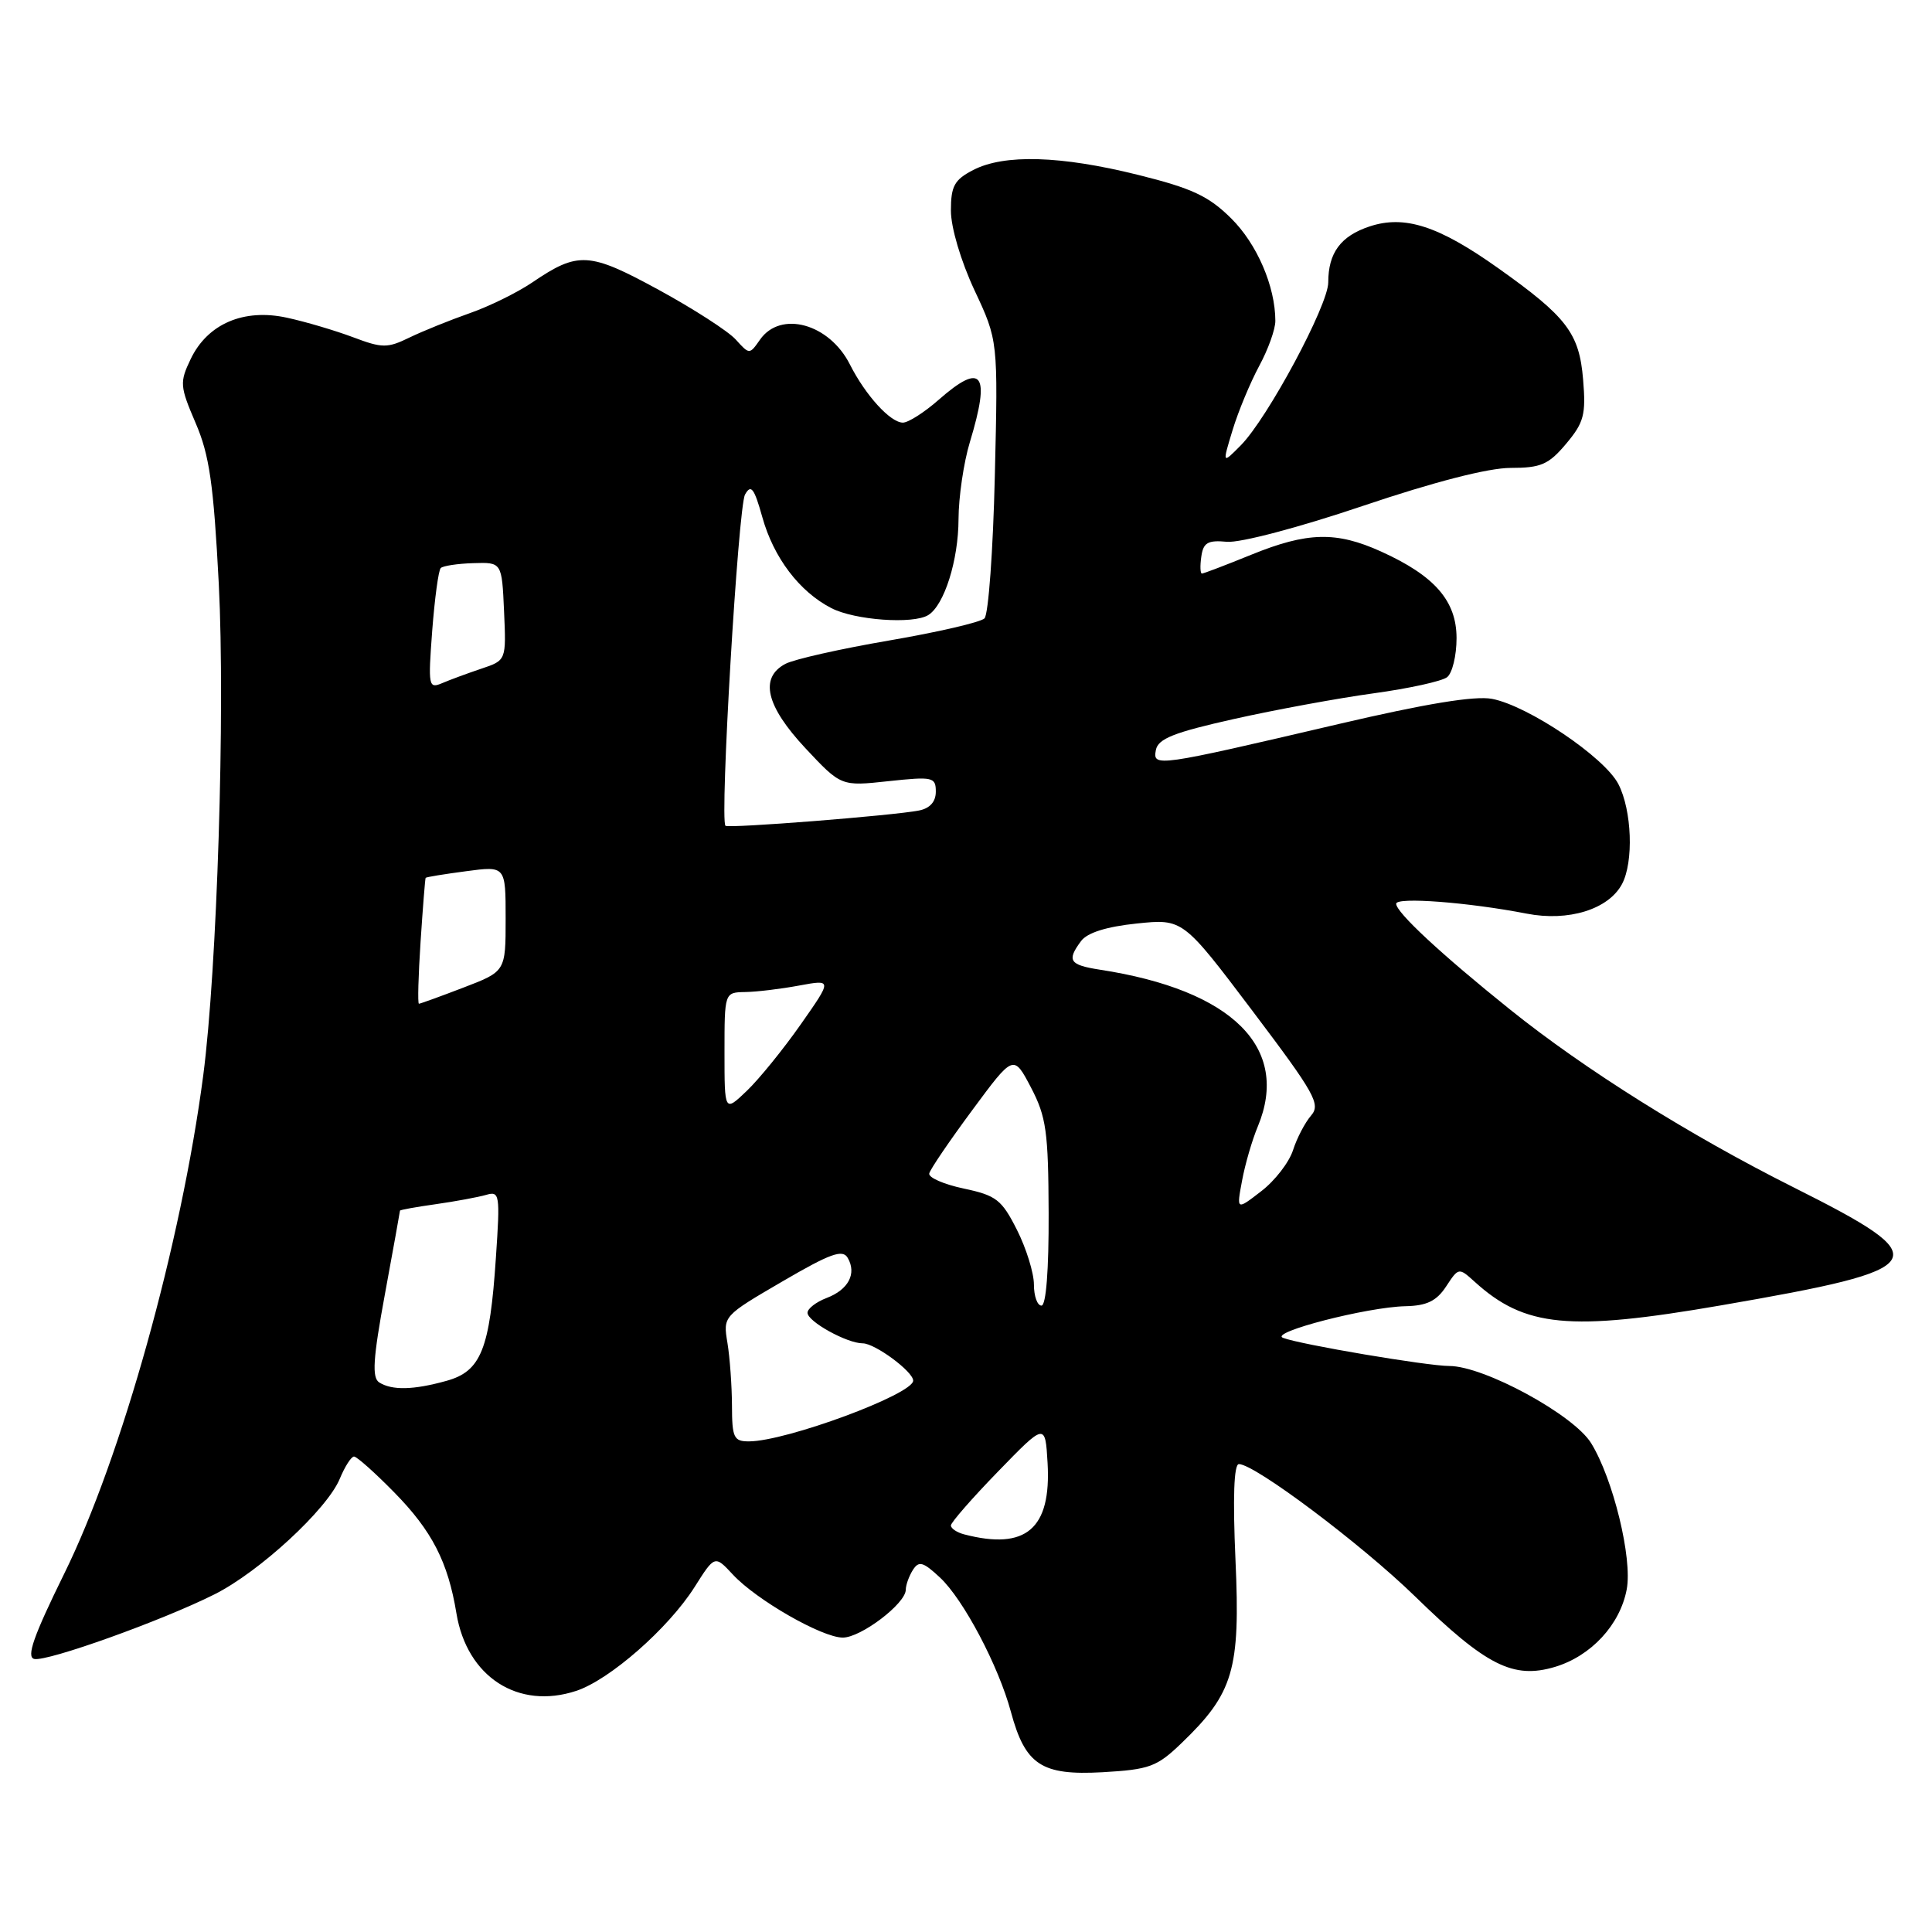 <?xml version="1.0" encoding="UTF-8" standalone="no"?>
<!DOCTYPE svg PUBLIC "-//W3C//DTD SVG 1.1//EN" "http://www.w3.org/Graphics/SVG/1.1/DTD/svg11.dtd" >
<svg xmlns="http://www.w3.org/2000/svg" xmlns:xlink="http://www.w3.org/1999/xlink" version="1.1" viewBox="0 0 256 256">
 <g >
 <path fill="currentColor"
d=" M 156.56 230.97 C 163.44 224.36 164.36 221.26 163.71 206.76 C 163.34 198.43 163.50 194.00 164.16 194.00 C 166.27 194.00 180.38 204.60 187.48 211.51 C 196.93 220.72 200.51 222.53 206.05 220.87 C 210.83 219.43 214.67 215.29 215.55 210.59 C 216.32 206.49 213.75 195.95 210.83 191.22 C 208.50 187.45 196.63 181.00 192.03 181.00 C 189.14 181.00 172.26 178.15 170.00 177.27 C 168.14 176.55 181.14 173.19 186.23 173.08 C 189.06 173.02 190.35 172.39 191.62 170.46 C 193.27 167.94 193.30 167.94 195.39 169.83 C 202.04 175.87 207.93 176.44 228.03 172.97 C 256.25 168.09 256.92 166.99 237.60 157.30 C 223.83 150.39 209.92 141.67 200.08 133.76 C 190.95 126.43 185.00 120.90 185.00 119.75 C 185.00 118.83 194.56 119.56 202.29 121.06 C 207.82 122.14 213.13 120.50 214.92 117.15 C 216.49 114.22 216.24 107.37 214.44 103.89 C 212.60 100.33 202.46 93.50 197.69 92.60 C 195.41 92.17 188.86 93.25 177.41 95.93 C 153.13 101.61 152.73 101.66 153.16 99.38 C 153.45 97.88 155.55 97.05 163.51 95.27 C 169.01 94.04 177.32 92.51 182.00 91.87 C 186.68 91.23 191.06 90.27 191.75 89.73 C 192.44 89.19 193.00 86.87 193.00 84.56 C 193.00 79.62 190.11 76.30 183.00 73.08 C 177.06 70.39 173.23 70.48 165.81 73.50 C 162.42 74.88 159.48 76.00 159.26 76.00 C 159.04 76.00 159.00 74.99 159.18 73.75 C 159.44 71.90 160.04 71.55 162.57 71.79 C 164.31 71.95 172.11 69.90 180.57 67.04 C 190.02 63.85 197.21 62.00 200.16 62.00 C 204.18 62.00 205.20 61.56 207.52 58.80 C 209.88 55.99 210.16 54.94 209.77 50.29 C 209.26 44.15 207.63 42.00 198.50 35.52 C 190.63 29.93 186.13 28.47 181.49 30.00 C 177.65 31.27 176.00 33.50 176.00 37.42 C 176.00 40.44 167.96 55.42 164.42 59.00 C 161.95 61.50 161.95 61.50 163.32 57.00 C 164.07 54.52 165.66 50.71 166.84 48.51 C 168.03 46.32 169.00 43.62 168.99 42.51 C 168.98 37.94 166.56 32.33 163.14 28.94 C 160.16 25.98 157.93 24.94 150.79 23.17 C 140.55 20.62 133.06 20.40 128.95 22.53 C 126.46 23.82 126.00 24.65 126.00 27.91 C 126.00 30.15 127.32 34.59 129.12 38.45 C 132.25 45.12 132.25 45.12 131.82 63.06 C 131.59 72.93 130.97 81.42 130.45 81.94 C 129.93 82.45 124.24 83.77 117.81 84.87 C 111.39 85.97 105.20 87.36 104.06 87.97 C 100.61 89.81 101.50 93.55 106.72 99.14 C 111.45 104.19 111.45 104.19 117.72 103.51 C 123.61 102.88 124.00 102.97 124.00 104.90 C 124.00 106.24 123.21 107.12 121.75 107.40 C 118.34 108.07 96.55 109.79 96.13 109.42 C 95.35 108.74 97.81 67.17 98.72 65.53 C 99.51 64.12 99.93 64.66 101.01 68.52 C 102.51 73.90 105.92 78.39 110.14 80.57 C 113.24 82.18 121.00 82.74 123.00 81.50 C 125.12 80.19 127.00 74.23 127.01 68.78 C 127.02 65.88 127.69 61.29 128.51 58.59 C 131.29 49.42 130.16 47.89 124.35 53.00 C 122.47 54.65 120.35 56.00 119.64 56.00 C 117.98 56.00 114.68 52.38 112.61 48.28 C 109.88 42.88 103.44 41.11 100.71 45.00 C 99.31 47.00 99.31 47.00 97.49 44.99 C 96.50 43.89 91.89 40.92 87.27 38.40 C 78.04 33.37 76.61 33.29 70.49 37.45 C 68.52 38.78 64.80 40.61 62.21 41.51 C 59.62 42.42 56.05 43.86 54.27 44.72 C 51.34 46.15 50.66 46.15 46.77 44.68 C 44.42 43.80 40.49 42.63 38.03 42.10 C 32.30 40.84 27.49 42.91 25.26 47.59 C 23.79 50.66 23.83 51.18 25.92 56.05 C 27.75 60.29 28.30 64.13 28.99 77.36 C 29.85 94.16 28.77 128.44 26.93 142.50 C 24.01 164.76 16.11 193.10 8.52 208.50 C 4.45 216.77 3.46 219.58 4.54 219.82 C 6.25 220.20 21.47 214.75 28.42 211.26 C 34.37 208.28 43.34 200.00 45.02 195.95 C 45.69 194.33 46.54 193.00 46.91 193.00 C 47.28 193.00 49.68 195.14 52.24 197.75 C 57.24 202.84 59.36 206.96 60.48 213.78 C 61.87 222.20 68.66 226.59 76.35 224.05 C 80.78 222.59 88.56 215.77 92.03 210.30 C 94.71 206.06 94.71 206.06 97.11 208.64 C 100.24 212.01 108.91 216.98 111.67 216.99 C 114.06 217.00 119.99 212.50 120.02 210.66 C 120.02 210.02 120.45 208.84 120.96 208.03 C 121.75 206.79 122.31 206.94 124.55 209.03 C 127.66 211.93 132.31 220.74 133.95 226.83 C 135.85 233.86 138.00 235.28 146.08 234.83 C 152.32 234.47 153.29 234.12 156.56 230.97 Z  M 127.75 203.31 C 126.79 203.06 126.00 202.53 126.00 202.13 C 126.00 201.74 128.81 198.52 132.25 194.98 C 138.50 188.54 138.50 188.54 138.81 193.86 C 139.31 202.58 135.95 205.45 127.75 203.31 Z  M 96.99 186.25 C 96.98 183.64 96.71 179.90 96.39 177.94 C 95.80 174.39 95.82 174.38 103.65 169.81 C 110.04 166.08 111.66 165.50 112.33 166.68 C 113.54 168.77 112.42 170.89 109.53 171.99 C 108.14 172.52 107.00 173.40 107.00 173.95 C 107.00 175.11 112.23 178.00 114.32 178.00 C 115.93 178.00 121.00 181.74 121.00 182.94 C 121.00 184.75 104.17 190.98 99.25 190.99 C 97.23 191.00 97.00 190.51 96.99 186.25 Z  M 50.25 183.18 C 49.27 182.55 49.42 180.07 51.00 171.50 C 52.10 165.51 53.00 160.53 53.00 160.42 C 53.00 160.31 55.14 159.93 57.75 159.56 C 60.36 159.19 63.36 158.63 64.41 158.33 C 66.21 157.80 66.28 158.24 65.71 166.63 C 64.90 178.82 63.74 181.70 59.16 182.97 C 54.78 184.19 51.95 184.25 50.25 183.18 Z  M 137.00 170.21 C 137.00 168.68 135.99 165.42 134.75 162.96 C 132.73 158.96 132.01 158.40 127.70 157.49 C 125.06 156.93 123.00 156.03 123.13 155.49 C 123.25 154.94 125.82 151.17 128.83 147.10 C 134.30 139.70 134.30 139.70 136.61 144.10 C 138.64 147.98 138.91 149.96 138.95 160.75 C 138.98 168.28 138.61 173.00 138.00 173.00 C 137.45 173.00 137.00 171.75 137.00 170.21 Z  M 164.58 156.44 C 164.98 154.27 165.92 151.05 166.66 149.28 C 171.01 138.84 163.32 131.19 145.75 128.49 C 141.70 127.86 141.32 127.29 143.25 124.69 C 144.07 123.59 146.60 122.79 150.62 122.37 C 156.74 121.74 156.74 121.74 165.96 133.95 C 174.24 144.92 175.03 146.32 173.72 147.82 C 172.92 148.75 171.84 150.81 171.33 152.41 C 170.81 154.02 168.92 156.47 167.11 157.85 C 163.84 160.38 163.84 160.38 164.58 156.44 Z  M 96.00 139.44 C 96.00 131.50 96.00 131.50 98.75 131.45 C 100.26 131.43 103.48 131.04 105.89 130.59 C 110.28 129.78 110.28 129.78 106.10 135.74 C 103.80 139.02 100.59 142.98 98.96 144.54 C 96.00 147.37 96.00 147.37 96.00 139.44 Z  M 55.73 124.75 C 56.03 120.21 56.33 116.42 56.40 116.32 C 56.48 116.21 58.89 115.82 61.77 115.44 C 67.00 114.74 67.00 114.74 67.00 121.73 C 67.00 128.72 67.00 128.72 61.41 130.86 C 58.34 132.04 55.68 133.00 55.51 133.00 C 55.33 133.00 55.43 129.29 55.73 124.75 Z  M 57.27 83.57 C 57.60 79.30 58.10 75.57 58.40 75.27 C 58.69 74.98 60.64 74.68 62.72 74.62 C 66.50 74.50 66.50 74.50 66.79 81.00 C 67.08 87.50 67.08 87.50 63.79 88.60 C 61.98 89.21 59.64 90.07 58.59 90.52 C 56.78 91.29 56.72 90.94 57.27 83.57 Z "/>
</g>
</svg>